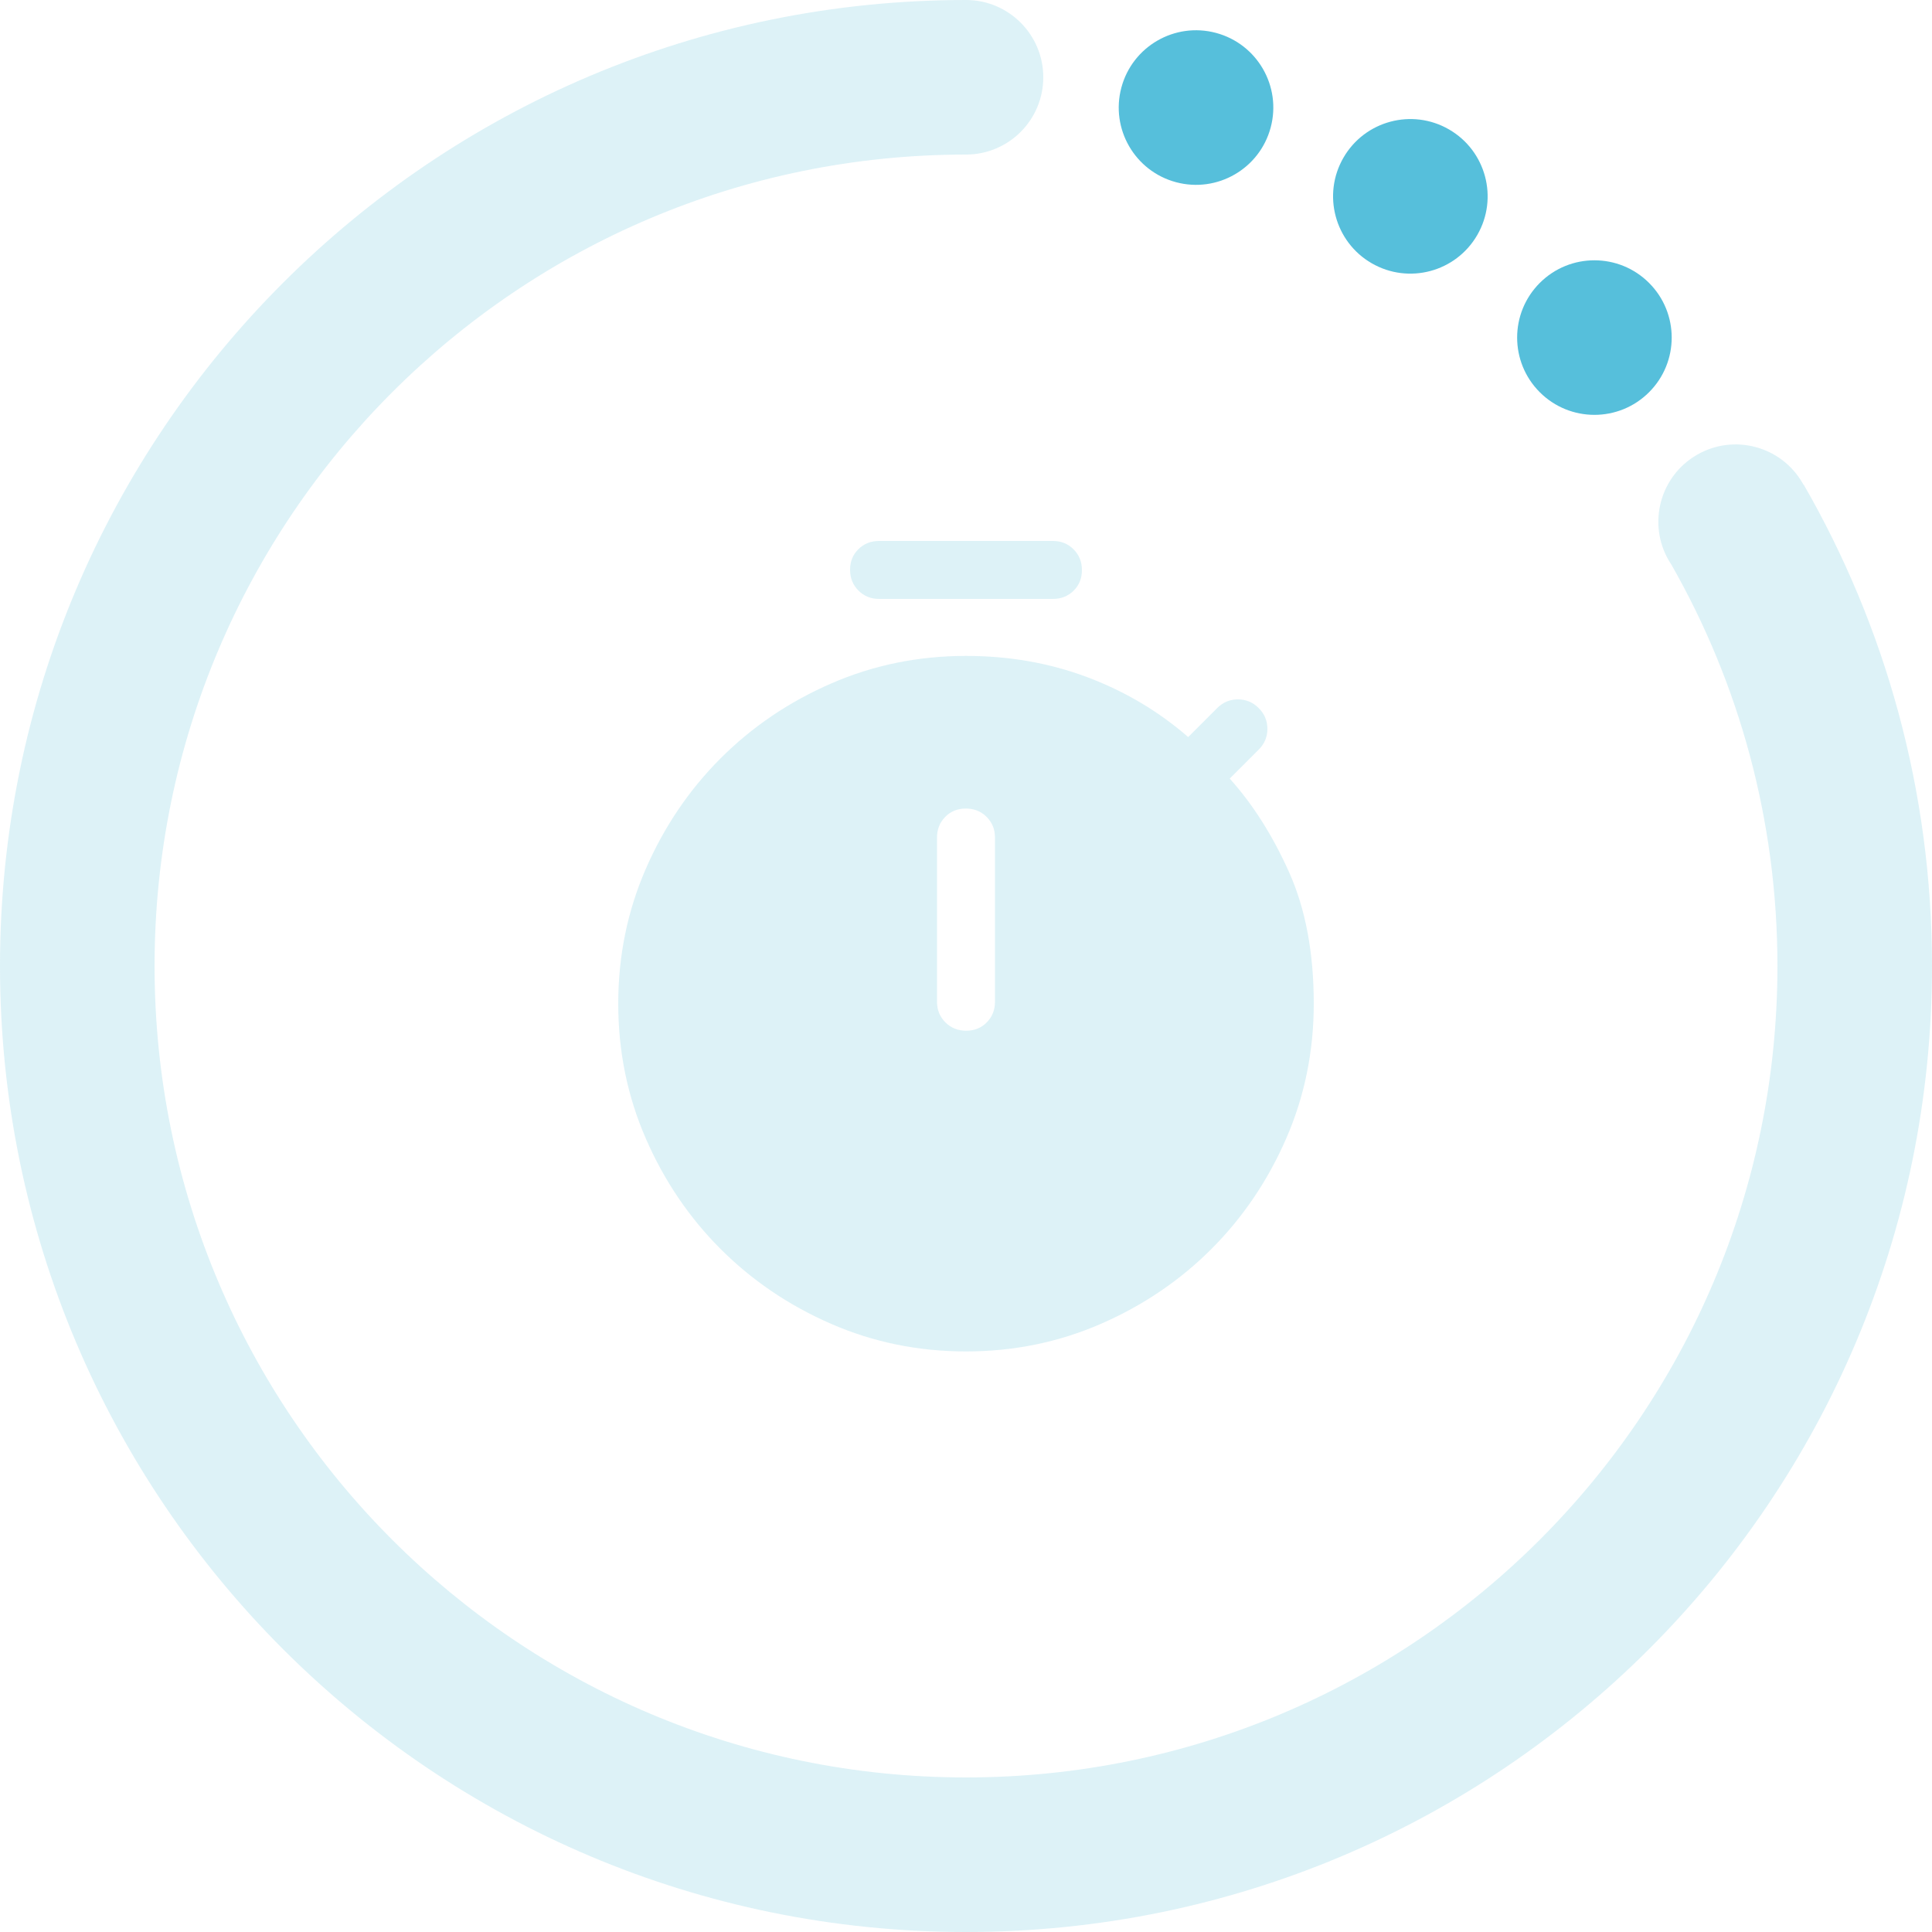 <svg width="100" height="100" viewBox="0 0 100 100" fill="none" xmlns="http://www.w3.org/2000/svg">
<path fill-rule="evenodd" clip-rule="evenodd" d="M100 50C100 77.614 77.614 100 50 100C22.386 100 0 77.614 0 50C0 22.386 22.386 0 50 0C52.209 0 54 1.791 54 4C54 6.209 52.209 8 50 8C26.804 8 8 26.804 8 50C8 73.196 26.804 92 50 92C73.196 92 92 73.196 92 50C92 42.449 90.007 35.363 86.519 29.24C86.468 29.163 86.418 29.085 86.372 29.004C85.267 27.091 85.923 24.645 87.836 23.54C89.749 22.435 92.195 23.091 93.3 25.004C93.316 25.032 93.331 25.059 93.346 25.087L93.357 25.08C97.583 32.416 100 40.926 100 50Z" fill="#56BFDB" fill-opacity="0.2"/>
<circle cx="61.906" cy="5.567" r="4" transform="rotate(15 61.906 5.567)" fill="#56BFDB"/>
<circle cx="73" cy="10.163" r="4" transform="rotate(30 73 10.163)" fill="#56BFDB"/>
<circle cx="82.527" cy="17.473" r="4" transform="rotate(45 82.527 17.473)" fill="#56BFDB"/>
<path d="M45.5 31C45.075 31 44.719 30.855 44.431 30.566C44.144 30.277 44 29.919 44 29.491C44 29.064 44.144 28.708 44.431 28.425C44.719 28.142 45.075 28 45.5 28H54.5C54.925 28 55.281 28.145 55.569 28.434C55.856 28.723 56 29.081 56 29.509C56 29.936 55.856 30.292 55.569 30.575C55.281 30.858 54.925 31 54.5 31H45.5ZM50.009 53.35C50.436 53.35 50.792 53.206 51.075 52.919C51.358 52.631 51.5 52.275 51.5 51.85V43.35C51.5 42.925 51.355 42.569 51.066 42.281C50.777 41.994 50.419 41.85 49.991 41.85C49.564 41.85 49.208 41.994 48.925 42.281C48.642 42.569 48.5 42.925 48.5 43.35V51.85C48.5 52.275 48.645 52.631 48.934 52.919C49.223 53.206 49.581 53.35 50.009 53.35ZM50 69.95C47.533 69.95 45.208 69.475 43.025 68.525C40.842 67.575 38.933 66.283 37.3 64.65C35.667 63.017 34.375 61.108 33.425 58.925C32.475 56.742 32 54.417 32 51.95C32 49.483 32.475 47.158 33.425 44.975C34.375 42.792 35.667 40.883 37.3 39.25C38.933 37.617 40.842 36.325 43.025 35.375C45.208 34.425 47.533 33.95 50 33.95C52.233 33.95 54.325 34.317 56.275 35.05C58.225 35.783 59.967 36.817 61.5 38.15L63 36.65C63.3 36.35 63.658 36.2 64.075 36.2C64.492 36.2 64.85 36.35 65.15 36.65C65.45 36.95 65.6 37.308 65.6 37.725C65.6 38.142 65.45 38.5 65.15 38.8L63.65 40.3C64.85 41.633 65.875 43.25 66.725 45.15C67.575 47.05 68 49.317 68 51.95C68 54.417 67.525 56.742 66.575 58.925C65.625 61.108 64.333 63.017 62.7 64.65C61.067 66.283 59.158 67.575 56.975 68.525C54.792 69.475 52.467 69.95 50 69.95Z" fill="#56BFDB" fill-opacity="0.2"/>
</svg>
